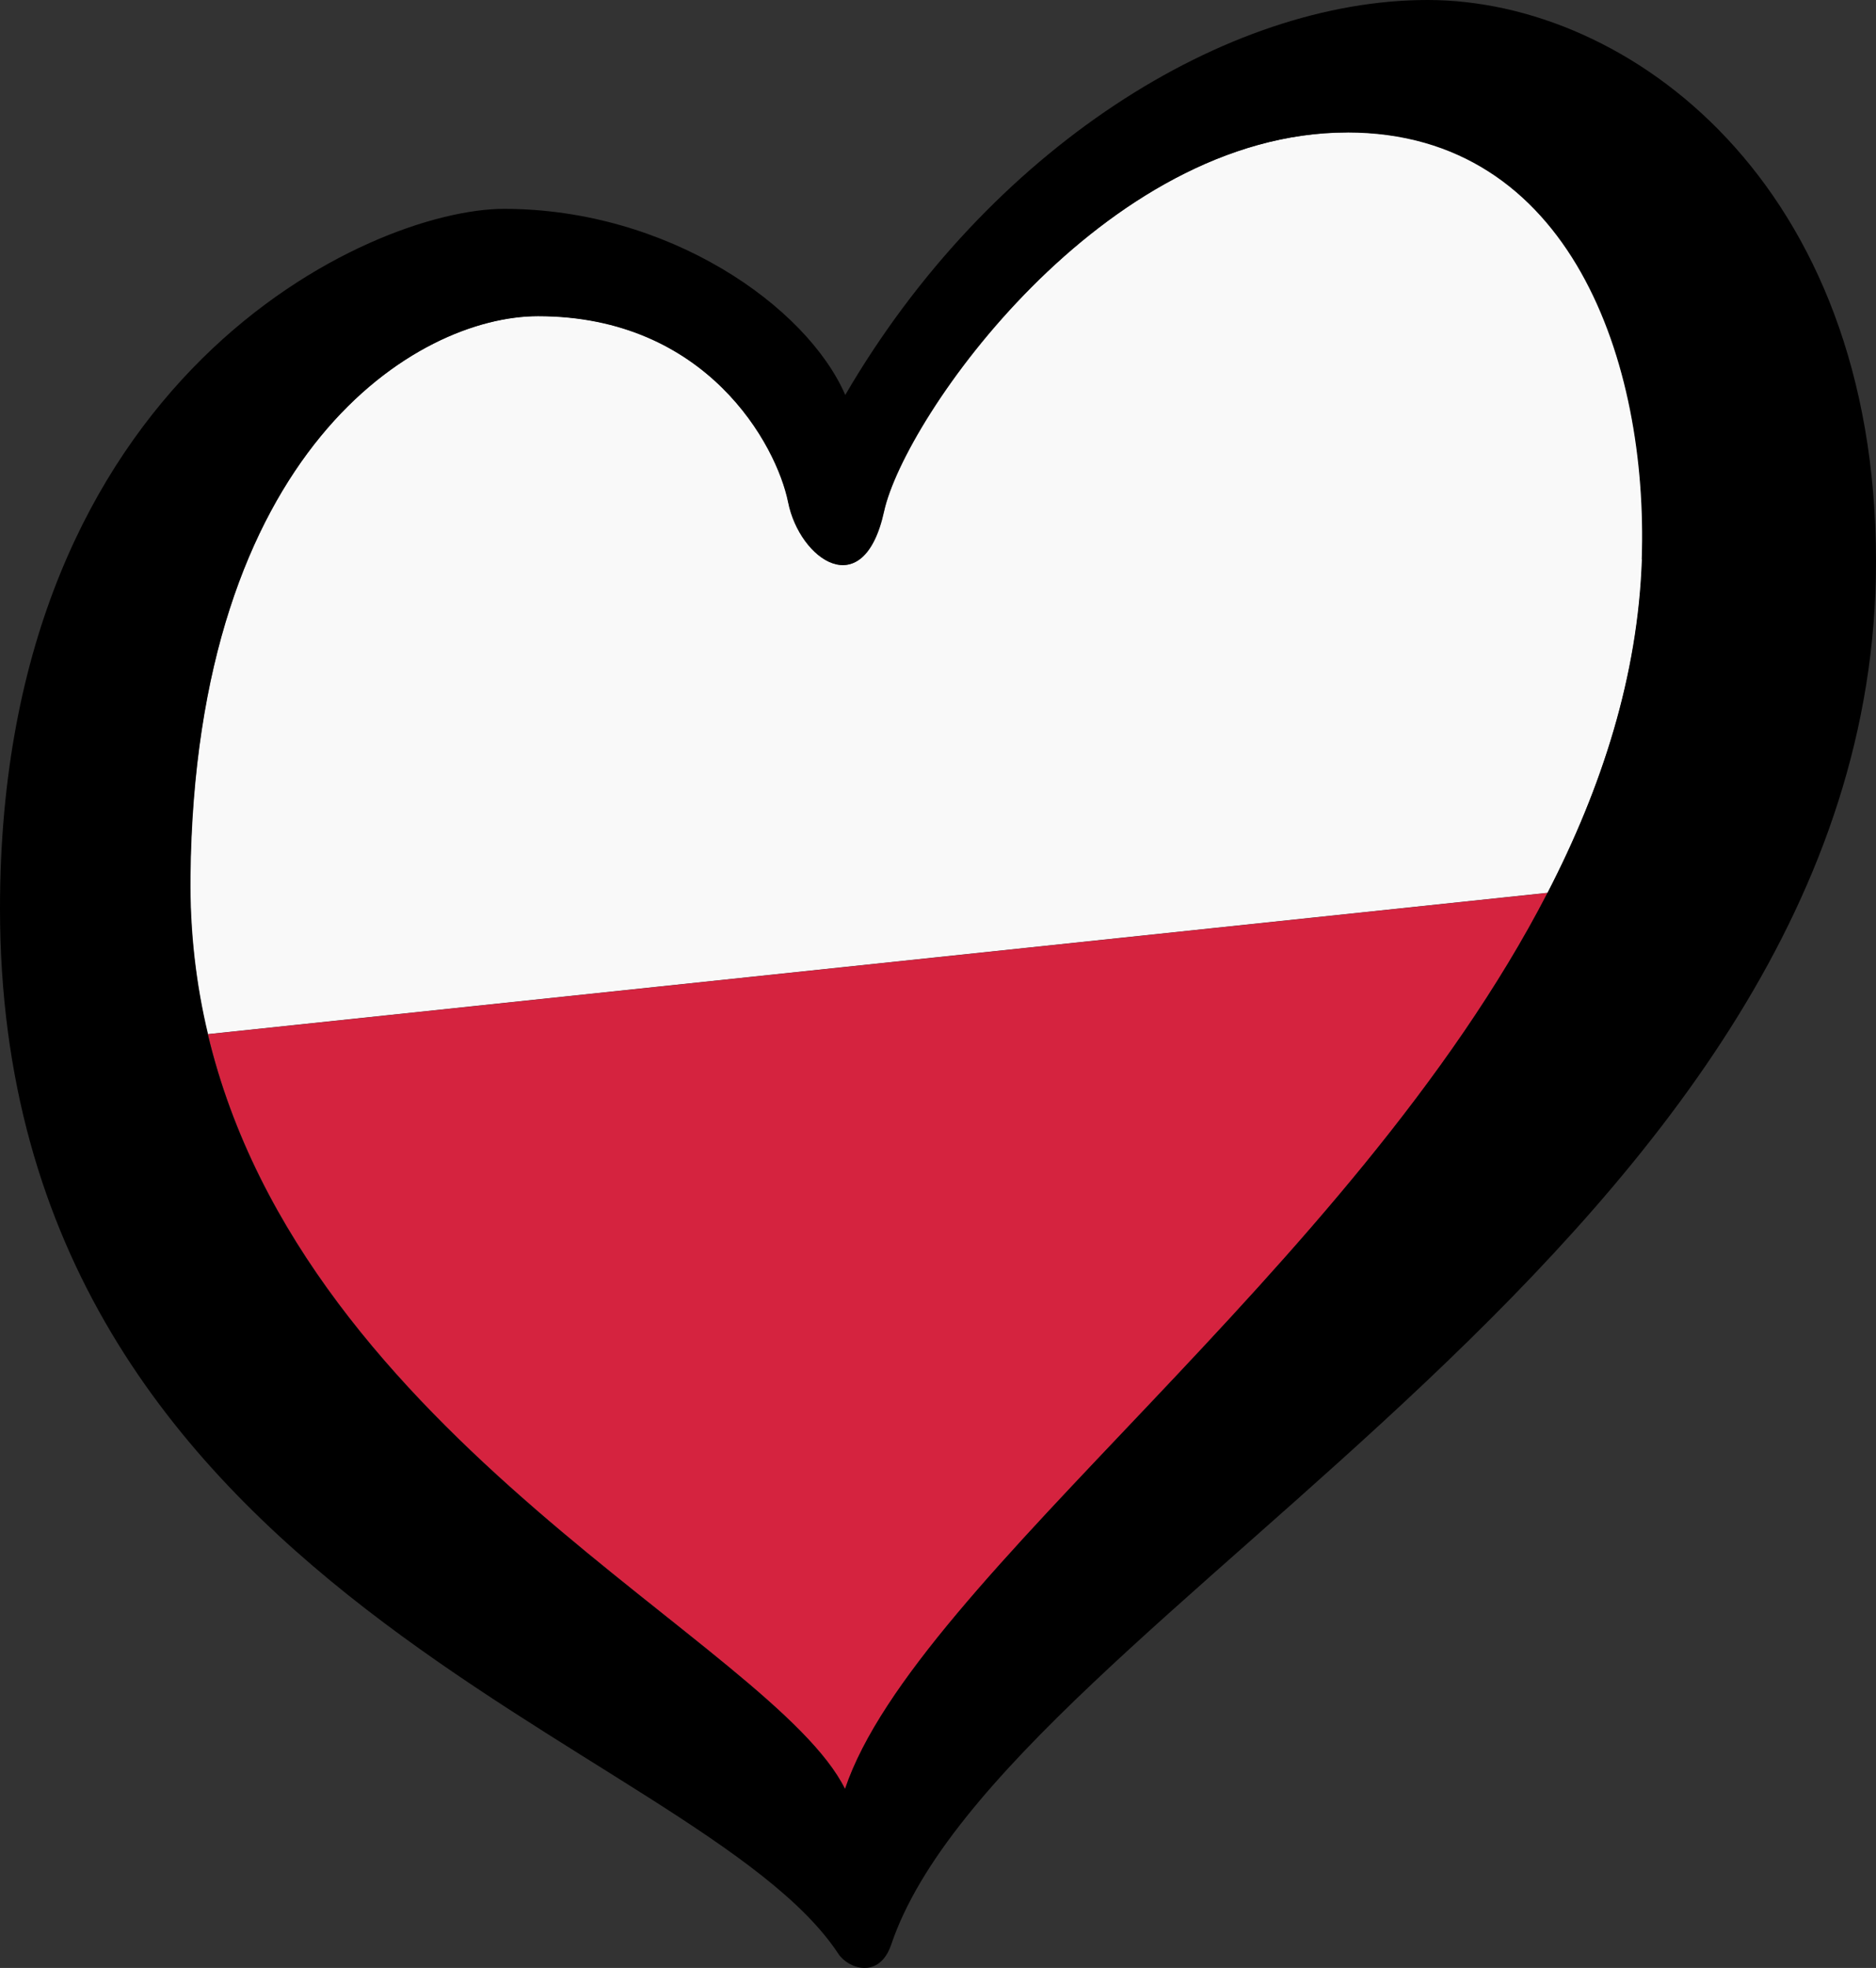 <?xml version="1.0" encoding="UTF-8" standalone="no"?>
<svg
   id="LOGO_LAYER"
   viewBox="0 0 125.33 131.443"
   version="1.1"
   sodipodi:docname="ESC-HEART-POLAND-BLACK.svg"
   width="125.33"
   height="131.443"
   inkscape:version="1.3 (0e150ed6c4, 2023-07-21)"
   xmlns:inkscape="http://www.inkscape.org/namespaces/inkscape"
   xmlns:sodipodi="http://sodipodi.sourceforge.net/DTD/sodipodi-0.dtd"
   xmlns="http://www.w3.org/2000/svg"
   xmlns:svg="http://www.w3.org/2000/svg">
  <rect x="0" y="0" width="125.33" height="131.443" fill="#333333" stroke="none"/>
  <sodipodi:namedview
     id="namedview3"
     pagecolor="#ffffff"
     bordercolor="#000000"
     borderopacity="0.25"
     inkscape:showpageshadow="2"
     inkscape:pageopacity="0.0"
     inkscape:pagecheckerboard="0"
     inkscape:deskcolor="#d1d1d1"
     inkscape:zoom="1.2156842"
     inkscape:cx="55.524287"
     inkscape:cy="41.951684"
     inkscape:window-width="1920"
     inkscape:window-height="989"
     inkscape:window-x="-9"
     inkscape:window-y="-9"
     inkscape:window-maximized="1"
     inkscape:current-layer="LOGO_LAYER" />
  <defs
     id="defs1">
    <style
       id="style1">.cls-1{fill:#f9f9f9;}.cls-2{fill:#d5233f;}</style>
  </defs>
  <g
     id="LOGO_GROUP"
     transform="translate(-232.76,-97.88)">
    <g
       id="SELECT_FLAG_HERE">
      <g
         id="BLACK_FLAG">
        <path
           class="cls-1"
           d="m 322.79,106.72 c -16.31,0 -29.59,19.06 -30.96,25.31 -1.37,6.25 -5.64,3.2 -6.4,-0.61 -0.76,-3.81 -5.42,-12.43 -16.71,-12.43 -8.08,0 -22.92,8.92 -23.23,37.43 -0.04,3.72 0.38,7.23 1.17,10.53 l 89.5,-9.44 c 3.64,-7.06 6.04,-14.5 6.31,-22.28 0.45,-13.11 -4.73,-28.52 -19.67,-28.52 z"
           id="path1" />
        <path
           class="cls-2"
           d="m 289.22,217.37 c 4.73,-14.06 33.86,-34.54 46.93,-59.85 l -89.5,9.44 c 6.47,27.14 37.77,40.7 42.57,50.41 z"
           id="path2" />
        <path
           d="m 328.12,97.88 c -13.42,0 -29.29,9.91 -38.89,26.38 -2.59,-5.95 -11.83,-12.43 -22.8,-12.43 -8.84,0 -33.67,11.05 -33.67,46.73 0,46.05 46.59,55.51 56.01,69.82 0.65,0.99 2.73,1.73 3.53,-0.62 7.51,-22.18 65.79,-47.24 65.79,-92.37 0,-25.31 -16.53,-37.51 -29.95,-37.51 z m 14.33,37.36 c -0.27,7.78 -2.66,15.22 -6.31,22.28 -13.07,25.32 -42.2,45.79 -46.93,59.85 -4.8,-9.71 -36.11,-23.27 -42.57,-50.41 -0.79,-3.3 -1.21,-6.81 -1.17,-10.53 0.32,-28.51 15.16,-37.43 23.23,-37.43 11.28,0 15.94,8.61 16.71,12.43 0.76,3.81 5.03,6.86 6.4,0.61 1.37,-6.25 14.65,-25.31 30.96,-25.31 14.94,0 20.12,15.41 19.67,28.52 z"
           id="path3" />
      </g>
    </g>
  </g>
</svg>
